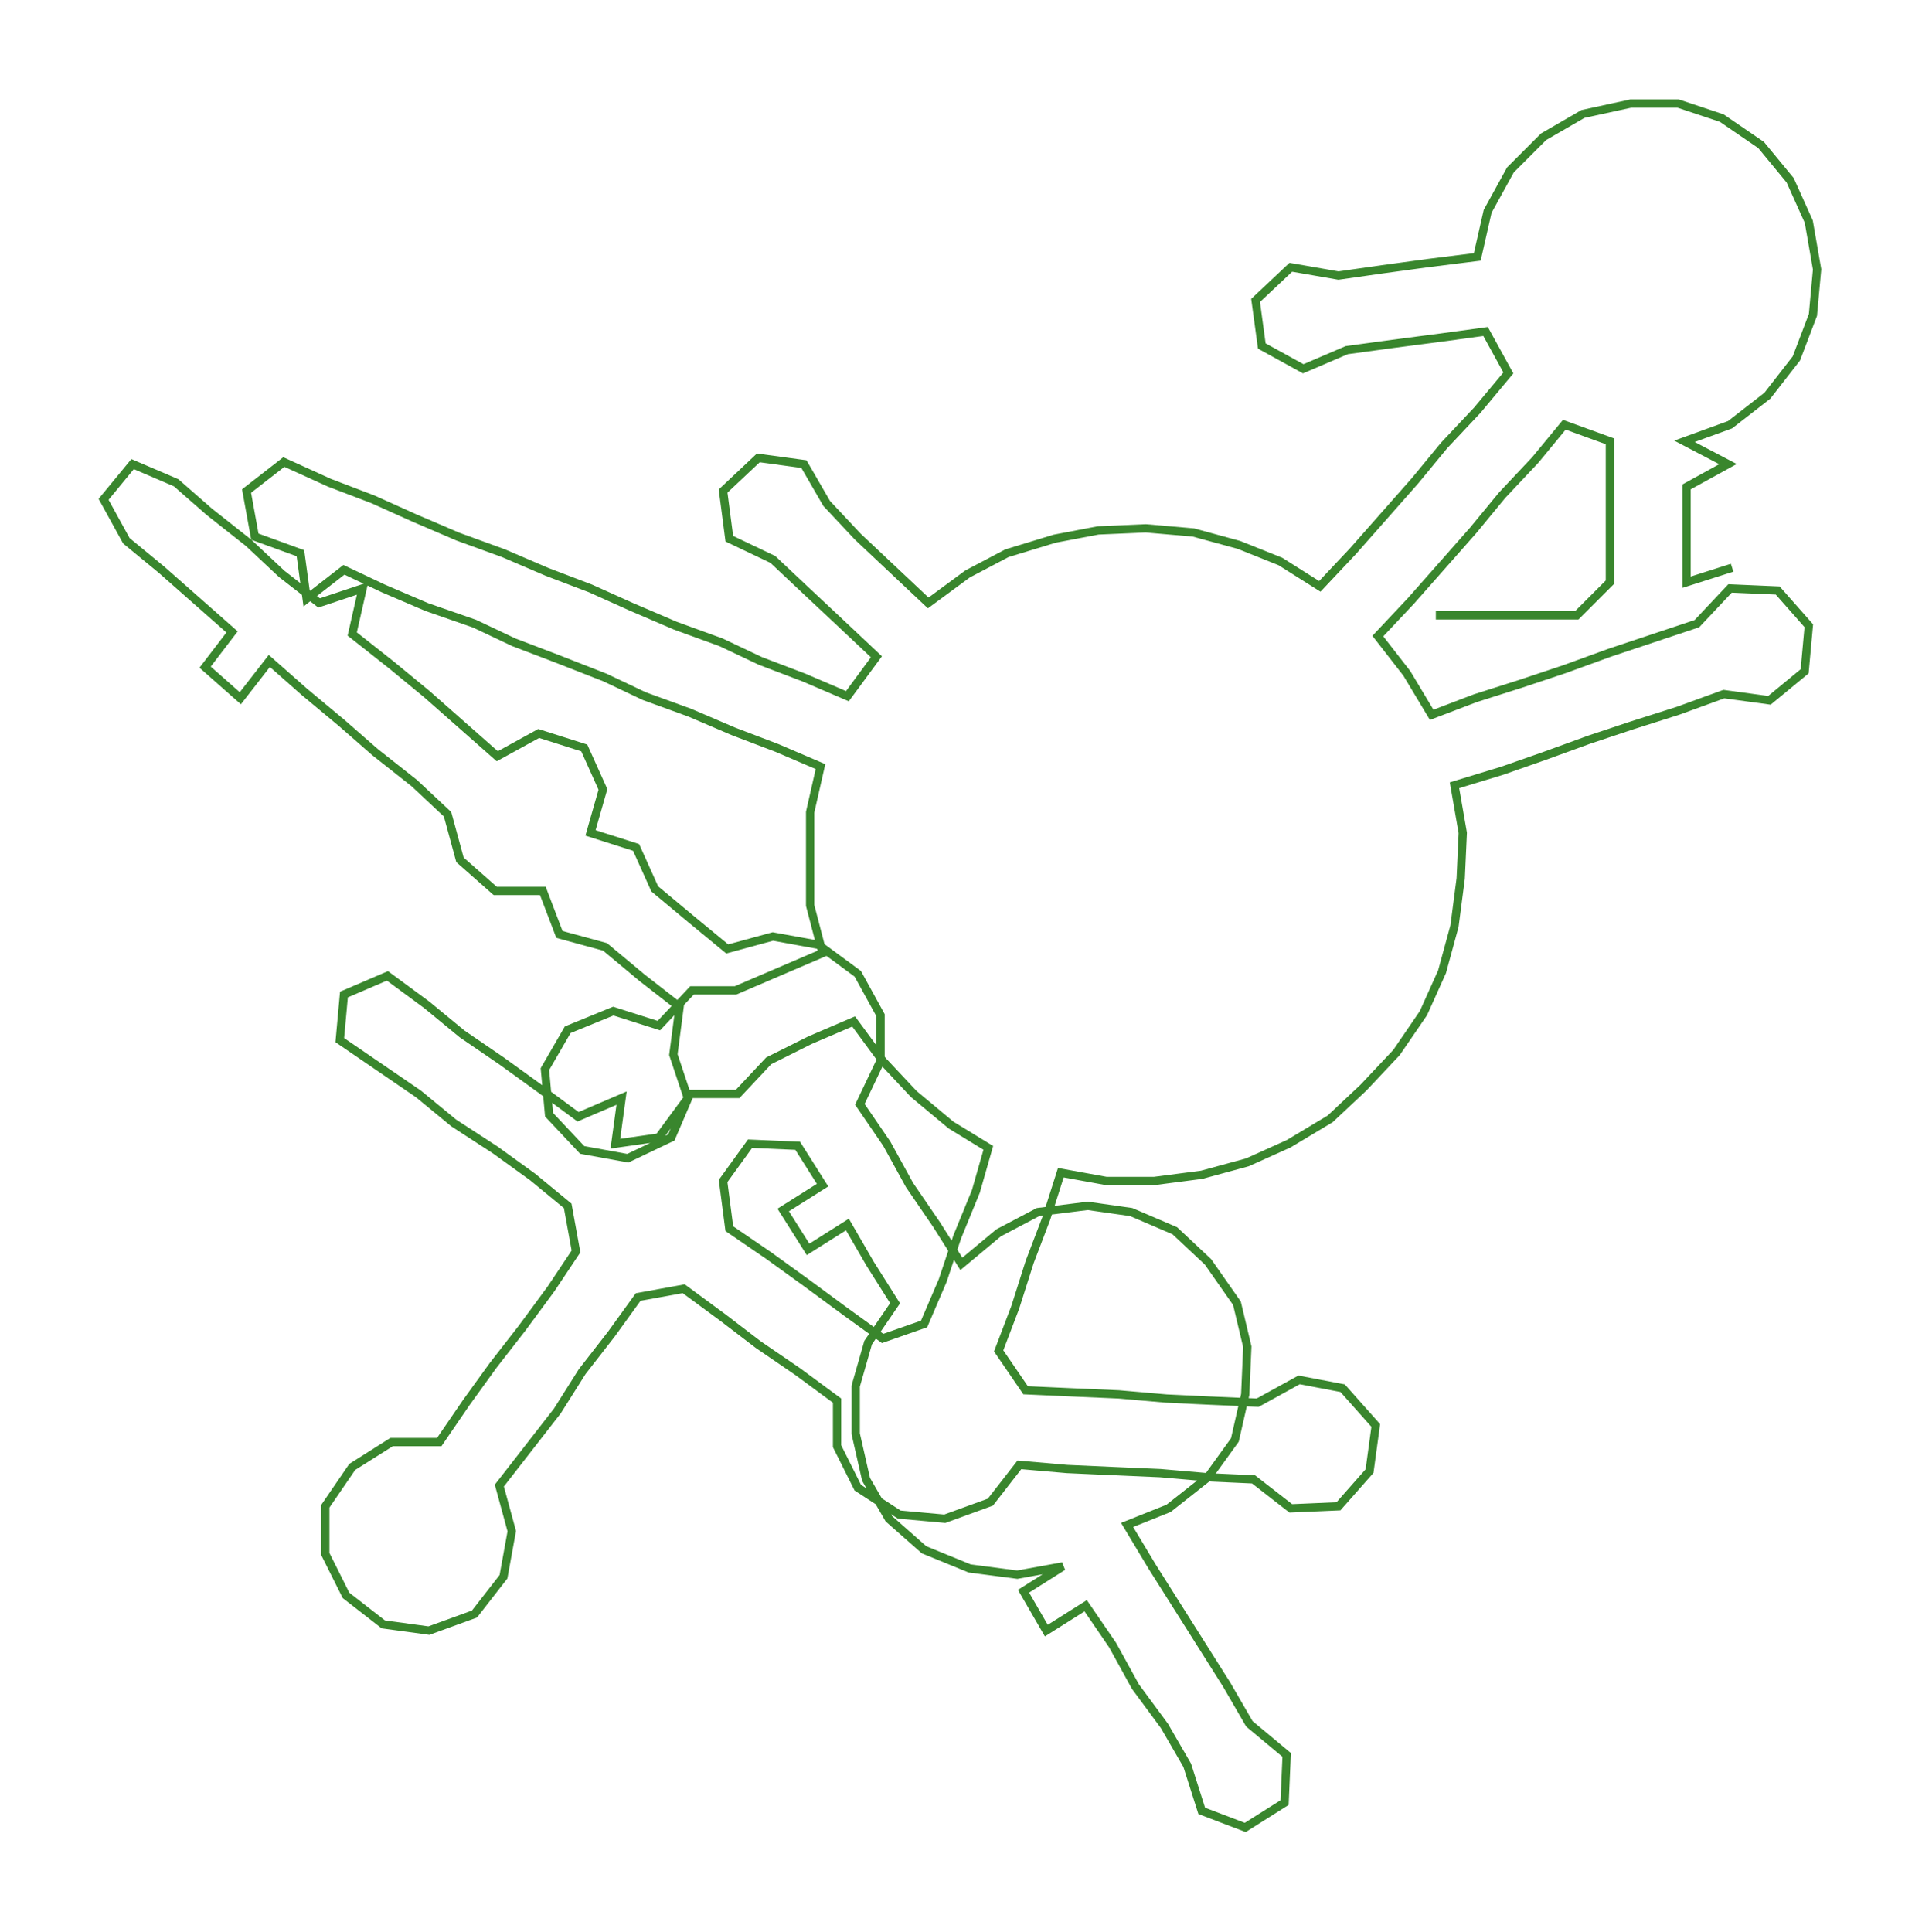 <ns0:svg xmlns:ns0="http://www.w3.org/2000/svg" width="298.417px" height="300px" viewBox="0 0 927.64 932.56"><ns0:path style="stroke:#39862d;stroke-width:4px;fill:none;" d="M693 297 L693 297 L715 297 L738 297 L761 297 L777 281 L777 258 L777 235 L777 213 L755 205 L741 222 L725 239 L711 256 L696 273 L681 290 L665 307 L679 325 L691 345 L712 337 L734 330 L755 323 L777 315 L798 308 L819 301 L835 284 L858 285 L873 302 L871 324 L854 338 L832 335 L810 343 L788 350 L767 357 L745 365 L725 372 L702 379 L706 402 L705 424 L702 447 L696 469 L687 489 L674 508 L658 525 L642 540 L622 552 L602 561 L580 567 L557 570 L534 570 L512 566 L505 588 L497 609 L490 631 L482 652 L495 671 L517 672 L540 673 L563 675 L584 676 L607 677 L627 666 L648 670 L664 688 L661 710 L646 727 L623 728 L605 714 L583 713 L560 711 L537 710 L515 709 L492 707 L478 725 L456 733 L434 731 L414 718 L404 698 L404 676 L385 662 L366 649 L349 636 L330 622 L308 626 L295 644 L281 662 L269 681 L255 699 L241 717 L247 739 L243 761 L229 779 L207 787 L185 784 L167 770 L157 750 L157 727 L170 708 L189 696 L212 696 L225 677 L238 659 L252 641 L266 622 L278 604 L274 582 L257 568 L239 555 L219 542 L202 528 L183 515 L164 502 L166 480 L187 471 L206 485 L223 499 L242 512 L260 525 L279 539 L300 530 L297 552 L318 549 L332 530 L325 509 L328 486 L310 472 L292 457 L270 451 L262 430 L239 430 L222 415 L216 393 L200 378 L181 363 L165 349 L147 334 L130 319 L116 337 L99 322 L112 305 L95 290 L78 275 L61 261 L50 241 L64 224 L85 233 L101 247 L120 262 L136 277 L154 291 L175 284 L170 306 L189 321 L206 335 L223 350 L240 365 L260 354 L282 361 L291 381 L285 402 L307 409 L316 429 L334 444 L351 458 L373 452 L395 456 L414 470 L425 490 L425 512 L415 533 L428 552 L439 572 L452 591 L464 610 L482 595 L501 585 L525 582 L546 585 L567 594 L583 609 L597 629 L602 650 L601 673 L596 695 L583 713 L564 728 L544 736 L556 756 L568 775 L580 794 L592 813 L603 832 L621 847 L620 870 L601 882 L580 874 L573 852 L562 833 L548 814 L537 794 L524 775 L505 787 L494 768 L513 756 L491 760 L468 757 L446 748 L429 733 L418 714 L413 692 L413 669 L419 648 L432 629 L420 610 L409 591 L390 603 L378 584 L397 572 L385 553 L362 552 L349 570 L352 593 L371 606 L389 619 L408 633 L426 646 L446 639 L455 618 L462 597 L471 575 L477 554 L459 543 L441 528 L426 512 L412 493 L391 502 L371 512 L356 528 L333 528 L324 549 L303 559 L281 555 L265 538 L263 516 L274 497 L296 488 L318 495 L334 478 L355 478 L376 469 L397 460 L391 437 L391 415 L391 392 L396 370 L375 361 L354 353 L333 344 L311 336 L292 327 L269 318 L248 310 L229 301 L206 293 L185 284 L166 275 L148 289 L145 267 L123 259 L119 237 L137 223 L159 233 L180 241 L200 250 L221 259 L243 267 L264 276 L285 284 L305 293 L326 302 L348 310 L367 319 L388 327 L409 336 L423 317 L406 301 L390 286 L373 270 L352 260 L349 237 L366 221 L388 224 L399 243 L414 259 L431 275 L448 291 L467 277 L486 267 L509 260 L530 256 L553 255 L576 257 L598 263 L618 271 L637 283 L653 266 L668 249 L683 232 L697 215 L713 198 L728 180 L717 160 L695 163 L672 166 L650 169 L629 178 L609 167 L606 145 L623 129 L646 133 L667 130 L689 127 L713 124 L718 102 L729 82 L745 66 L764 55 L787 50 L810 50 L831 57 L850 70 L864 87 L873 107 L877 130 L875 152 L867 173 L853 191 L835 205 L813 213 L834 224 L814 235 L814 258 L814 281 L836 274" /></ns0:svg>